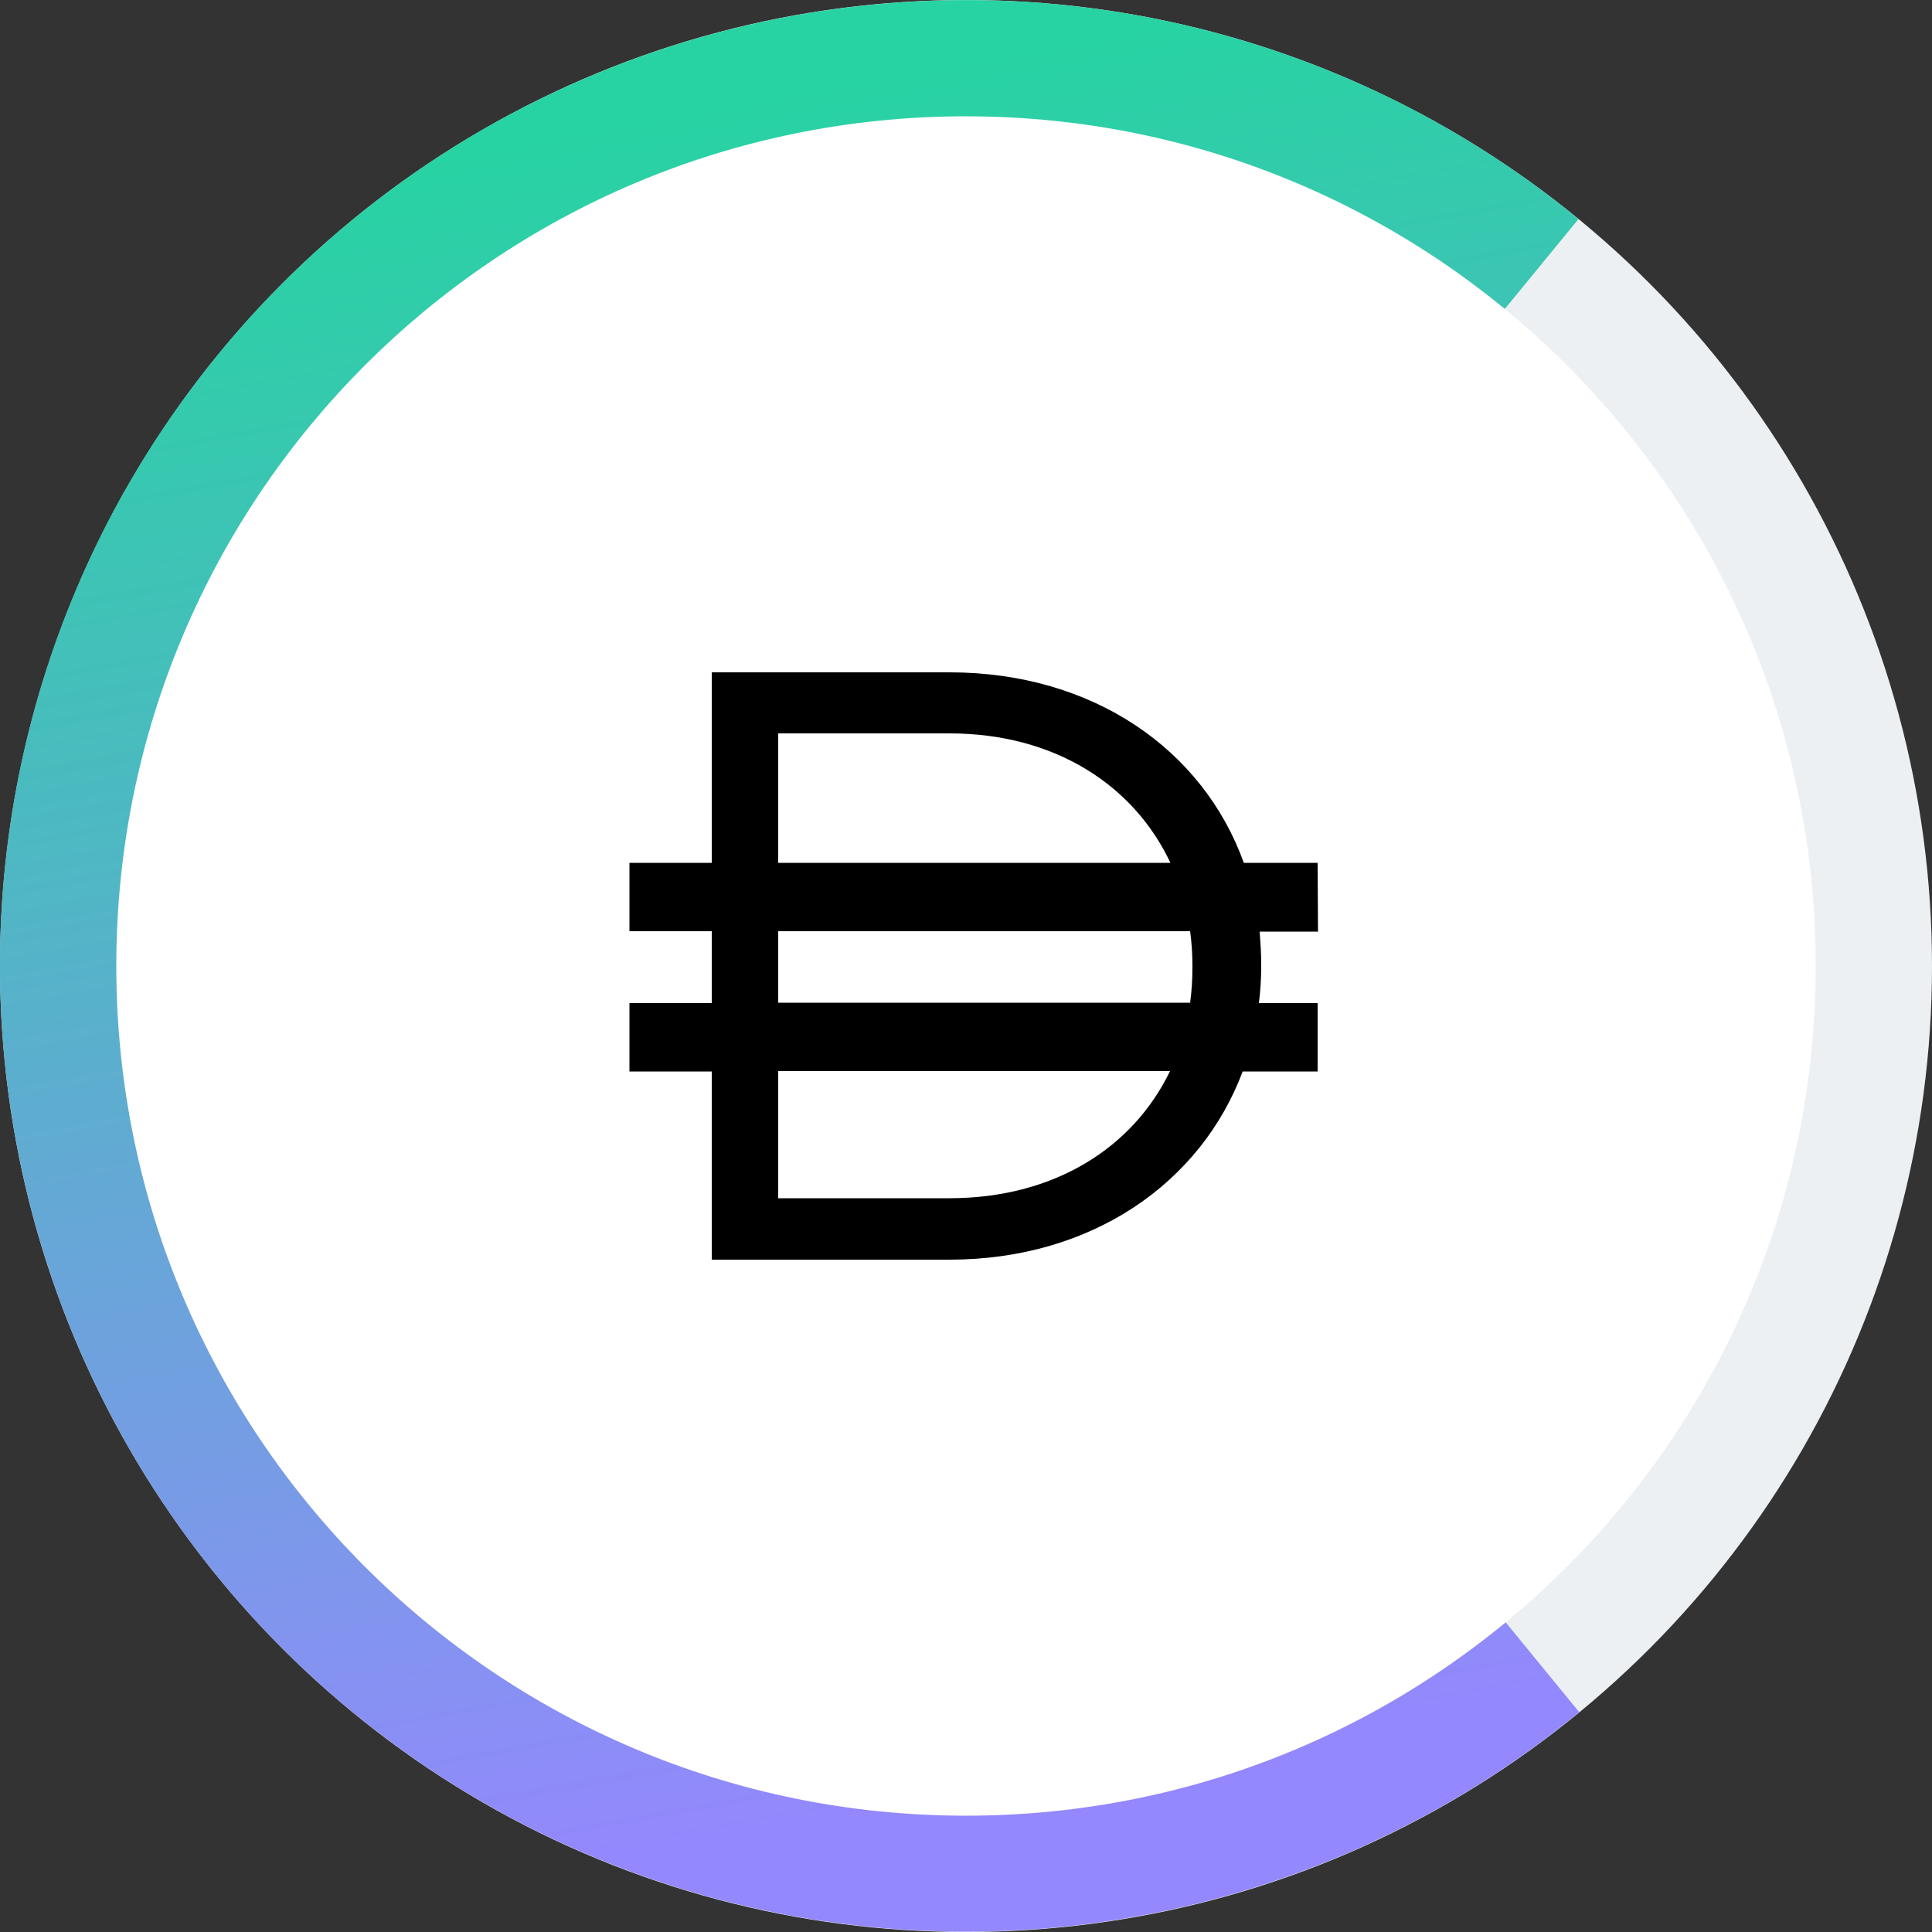 <?xml version="1.0" encoding="utf-8"?>
<!-- Generator: Adobe Illustrator 24.1.2, SVG Export Plug-In . SVG Version: 6.00 Build 0)  -->
<svg version="1.1" id="CDAI" xmlns="http://www.w3.org/2000/svg" xmlns:xlink="http://www.w3.org/1999/xlink" x="0px" y="0px"
	 viewBox="0 0 500 500" style="enable-background:new 0 0 500 500;" xml:space="preserve">
<rect x="0" y="0" width="500" height="500" fill="#333333" stroke="none"/>
<circle class="st0" fill="#EDF0F2" cx="250" cy="250" r="250"/>
<linearGradient id="SVGID_1_" gradientUnits="userSpaceOnUse" x1="179.532" y1="473.503" x2="257.921" y2="38.904" gradientTransform="matrix(1 0 0 -1 0 501)">
	<stop  offset="0" style="stop-color:#27D3A2"/>
	<stop  offset="1" style="stop-color:#9388FD"/>
</linearGradient>
<path class="st1" fill="url(#SVGID_1_)" d="M408.7,443.1c-38.2,31.4-84.9,50.7-134.1,55.6c-66,6.5-131.8-13.4-183.1-55.4S7.8,340.6,1.2,274.6
	c-4.9-49.2,4.9-98.7,28.2-142.4C52.7,88.7,88.4,52.9,132,29.6C175.6,6.3,225.2-3.6,274.4,1.2c49.2,4.8,95.9,24.1,134.1,55.5
	l-50.4,61.5c-26.1-21.4-57.9-34.5-91.4-37.8c-33.5-3.3-67.3,3.5-97,19.4c-29.7,15.9-54.1,40.3-69.9,70
	c-15.9,29.7-22.6,63.5-19.2,97.1c4.5,45,26.6,86.4,61.6,115s79.9,42.3,124.9,37.8c33.5-3.3,65.4-16.5,91.4-37.9L408.7,443.1z"/>
<path class="st2" fill="#FFFFFF" d="M250,469.9c121.5,0,219.9-98.5,219.9-219.9c0-121.5-98.5-219.9-219.9-219.9C128.5,30.1,30.1,128.5,30.1,250
	C30.1,371.5,128.5,469.9,250,469.9z"/>
<linearGradient id="SVGID_2_" fill="url(#SVGID_2_)" gradientUnits="userSpaceOnUse" x1="251.981" y1="348.5" x2="251.981" y2="159.071" gradientTransform="matrix(1 0 0 -1 0 501)">
	<stop  offset="0" style="stop-color:#283947"/>
	<stop  offset="1" style="stop-color:#657786"/>
</linearGradient>
<path class="st3" d="M341,223.3h-19.1C311.4,194.1,283,174,245.7,174h-61.5v49.3h-21.3V241h21.3v18.6h-21.3v17.7h21.3V326h61.5
	c36.9,0,65.1-19.9,75.9-48.7H341v-17.7h-15.2c0.4-3.1,0.6-6.3,0.6-9.6v-0.4c0-2.9-0.2-5.8-0.4-8.5h15.1L341,223.3L341,223.3z
	 M201.4,189.8h44.3c27.4,0,47.8,13.5,57.2,33.5H201.4V189.8L201.4,189.8z M245.7,310.1h-44.3v-32.9h101.4
	C293.3,296.9,273,310.1,245.7,310.1z M308.6,250.4c0,3.1-0.2,6.2-0.6,9.1H201.4V241H308c0.4,2.9,0.6,5.9,0.6,9V250.4z"/>
</svg>
